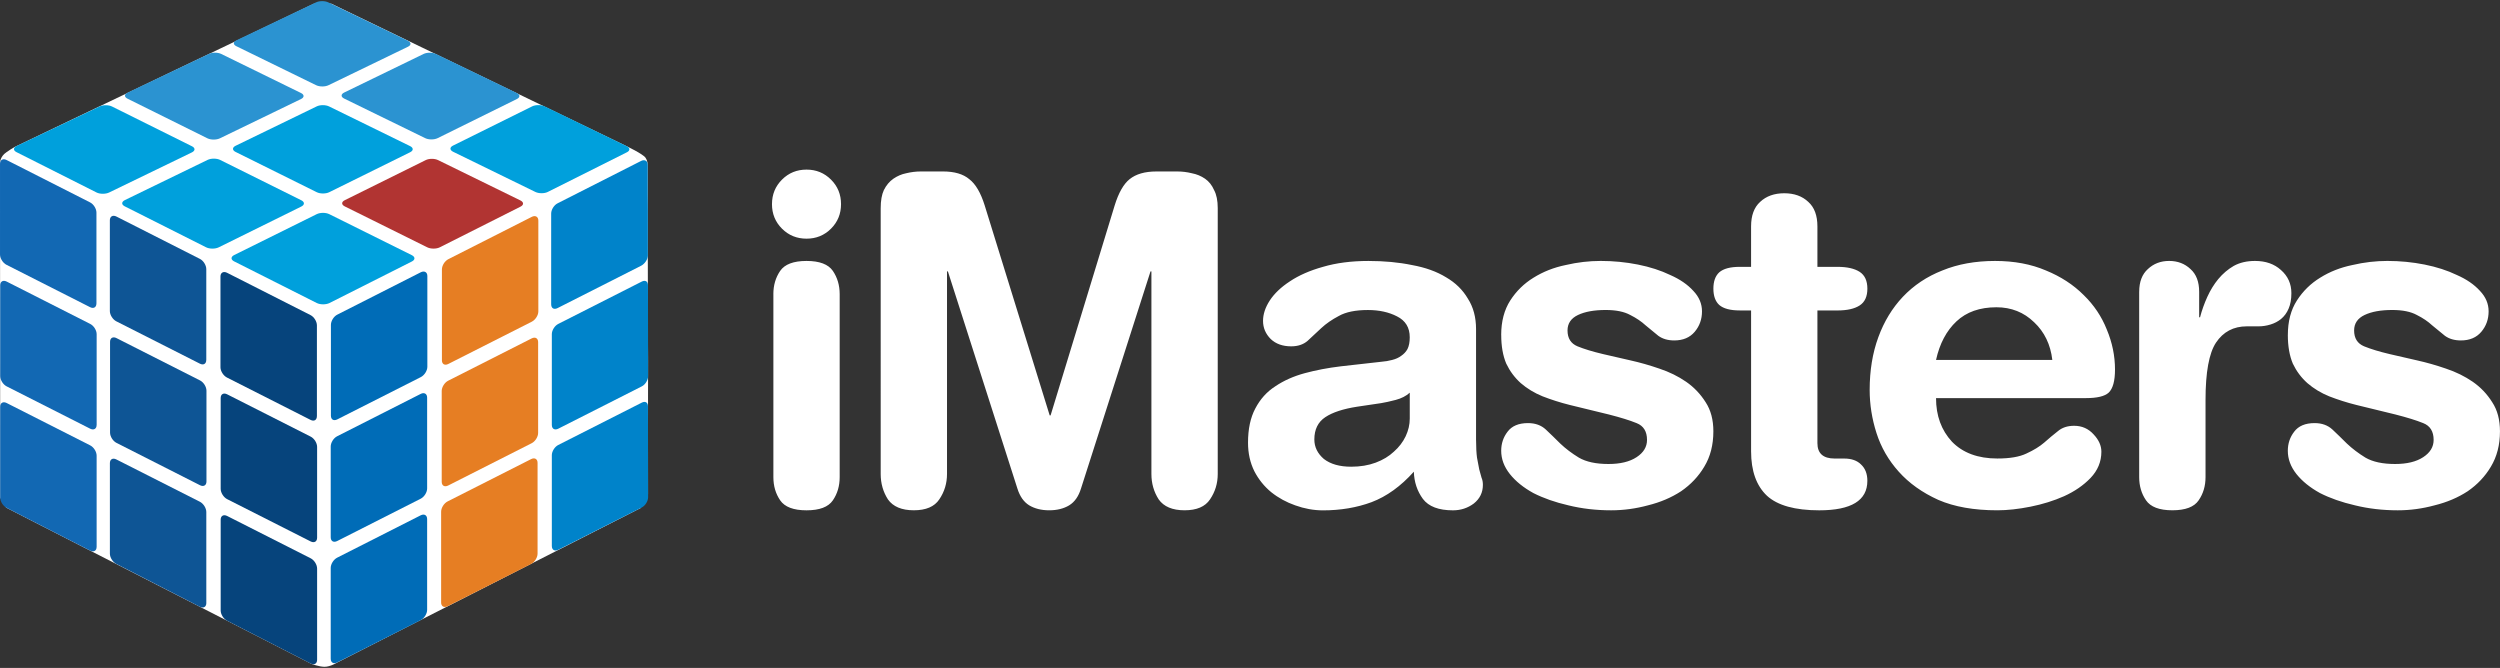 <svg xmlns="http://www.w3.org/2000/svg" width="262" height="70" viewBox="0 0 262 70"><rect x="0" y="0" width="262" height="70" fill="#333333" stroke="none"/><path fill="#fff" d="M80.904 21.393c0-1.016.35-1.87 1.048-2.568.698-.7 1.556-1.05 2.57-1.05s1.87.35 2.57 1.05c.698.697 1.048 1.553 1.048 2.568s-.35 1.873-1.05 2.572c-.697.697-1.552 1.047-2.567 1.047s-1.873-.35-2.57-1.047c-.7-.7-1.05-1.556-1.05-2.572m.145 9.428c0-.92.237-1.73.713-2.43.478-.694 1.398-1.044 2.764-1.044 1.362 0 2.283.35 2.76 1.045.476.7.713 1.51.713 2.43v19.186c0 .922-.237 1.73-.713 2.426-.477.7-1.397 1.047-2.76 1.047-1.365 0-2.286-.35-2.763-1.048-.475-.695-.712-1.504-.712-2.426V30.82M92.297 21.82c0-.792.11-1.425.332-1.9.254-.507.586-.905 1-1.192.413-.283.857-.475 1.333-.57.508-.125 1.03-.19 1.57-.19h2.287c1.206 0 2.125.27 2.76.808.666.508 1.206 1.432 1.62 2.762l6.808 21.994h.095l6.713-21.994c.41-1.33.936-2.254 1.57-2.762.667-.537 1.604-.807 2.81-.807h2.19c.508 0 1.015.063 1.523.188.507.096.965.287 1.378.57.415.287.73.686.95 1.193.257.476.383 1.108.383 1.9v27.854c0 .984-.27 1.87-.81 2.664-.508.762-1.394 1.14-2.665 1.14-1.27 0-2.172-.378-2.712-1.14-.51-.793-.764-1.68-.764-2.664V28.442h-.095l-7.283 22.75c-.256.83-.667 1.415-1.24 1.767-.57.343-1.268.52-2.092.52-.828 0-1.523-.177-2.097-.52-.572-.353-.982-.94-1.24-1.767l-7.282-22.75h-.093v21.23c0 .985-.27 1.872-.81 2.665-.508.762-1.397 1.14-2.666 1.14-1.27 0-2.174-.378-2.714-1.14-.508-.793-.76-1.68-.76-2.664V21.82M147.743 41.154c-.383.348-.87.598-1.477.758-.602.156-1.11.27-1.523.336l-2.523.375c-1.457.227-2.57.59-3.332 1.098s-1.145 1.286-1.145 2.333c0 .793.336 1.477 1 2.047.7.54 1.652.81 2.86.81.948 0 1.808-.142 2.57-.427s1.394-.668 1.9-1.145c.54-.473.954-1.016 1.24-1.617.284-.604.43-1.222.43-1.854v-2.712m6.95 4.992c0 .73.034 1.336.097 1.812.094.477.176.887.234 1.234.098.32.176.605.238.86.098.222.145.472.145.76 0 .794-.316 1.446-.95 1.954-.64.477-1.366.715-2.19.715-1.492 0-2.54-.397-3.145-1.194-.602-.824-.918-1.773-.95-2.855-1.366 1.524-2.843 2.59-4.43 3.192-1.554.574-3.25.86-5.093.86-.985 0-1.95-.18-2.907-.524-.918-.32-1.762-.777-2.52-1.383-.73-.602-1.32-1.332-1.763-2.188-.445-.895-.666-1.89-.666-3 0-1.43.253-2.62.76-3.574.51-.98 1.208-1.762 2.1-2.332.886-.6 1.917-1.06 3.093-1.378 1.172-.316 2.426-.555 3.758-.715l4.238-.477c.414-.03.797-.098 1.145-.19.38-.095.695-.235.95-.427.284-.19.51-.43.667-.715.16-.316.238-.73.238-1.236 0-1.016-.44-1.744-1.332-2.19-.858-.444-1.874-.667-3.046-.667-1.3 0-2.316.207-3.05.62-.728.382-1.345.81-1.853 1.284-.507.476-.983.92-1.43 1.332-.444.38-1.015.57-1.714.57-.887 0-1.605-.254-2.14-.762-.54-.54-.81-1.173-.81-1.906 0-.697.234-1.412.71-2.143.478-.726 1.177-1.394 2.1-1.997.948-.635 2.108-1.143 3.472-1.523 1.395-.412 2.984-.617 4.762-.617 1.652 0 3.172.14 4.57.43 1.398.252 2.586.68 3.57 1.283.984.572 1.746 1.316 2.285 2.238.57.887.855 1.953.855 3.188v11.664M157.325 35.106c0-1.428.32-2.633.953-3.62.633-.983 1.445-1.776 2.426-2.378 1.02-.637 2.145-1.08 3.38-1.332 1.24-.29 2.46-.43 3.667-.43 1.333 0 2.634.127 3.907.38 1.266.255 2.395.618 3.38 1.093 1.015.446 1.823 1 2.425 1.667.605.635.906 1.348.906 2.145 0 .824-.254 1.537-.762 2.14s-1.223.907-2.145.907c-.663 0-1.218-.16-1.663-.48-.41-.345-.855-.714-1.332-1.095-.445-.41-.984-.775-1.62-1.094-.634-.347-1.49-.522-2.57-.522-1.204 0-2.173.176-2.903.523s-1.098.888-1.098 1.62c0 .826.352 1.376 1.05 1.666.7.285 1.587.555 2.665.81l2.9.667c.985.22 1.985.504 3 .855 1.052.348 1.985.81 2.813 1.38.824.57 1.504 1.284 2.047 2.144.54.824.81 1.84.81 3.047 0 1.43-.317 2.663-.954 3.71-.602 1.016-1.414 1.875-2.43 2.574-1.016.664-2.172 1.156-3.473 1.477-1.27.345-2.555.52-3.855.52-1.59 0-3.082-.175-4.477-.52-1.394-.32-2.616-.75-3.667-1.284-1.047-.574-1.87-1.242-2.473-2-.605-.766-.906-1.574-.906-2.434 0-.758.223-1.422.664-1.996.45-.602 1.16-.906 2.145-.906.762 0 1.383.227 1.86.668.472.445.983.938 1.522 1.477.566.54 1.22 1.03 1.953 1.477.758.44 1.79.664 3.094.664 1.234 0 2.22-.234 2.95-.715.73-.476 1.093-1.077 1.093-1.808 0-.887-.363-1.477-1.094-1.762-.698-.285-1.663-.586-2.9-.902l-4.1-1c-1.015-.254-1.964-.56-2.854-.906-.855-.348-1.617-.81-2.28-1.38-.638-.573-1.146-1.253-1.524-2.046-.35-.827-.527-1.827-.527-3M183.513 32.534h-1.188c-.988 0-1.7-.19-2.145-.57-.414-.38-.617-.953-.617-1.713 0-.763.203-1.333.617-1.714.445-.383 1.156-.572 2.145-.572h1.188v-4.236c0-1.143.316-2 .95-2.572.64-.602 1.48-.904 2.526-.904s1.886.303 2.52.904c.64.572.956 1.43.956 2.572v4.236h2.094c1.016 0 1.793.176 2.332.523.54.352.81.938.81 1.764 0 .825-.27 1.413-.81 1.76-.54.35-1.316.524-2.332.524h-2.094v13.902c0 1.078.602 1.617 1.81 1.617h1c.757 0 1.347.207 1.76.62.442.41.665.98.665 1.716 0 2.06-1.68 3.09-5.046 3.09-2.535 0-4.363-.51-5.473-1.524-1.112-1.047-1.667-2.602-1.667-4.664V32.534M215.083 37.72c-.19-1.616-.824-2.93-1.906-3.948-1.078-1.047-2.395-1.57-3.95-1.57-1.745 0-3.14.49-4.19 1.477-1.047.983-1.762 2.33-2.14 4.04h12.186m-12.187 4c0 1.845.555 3.364 1.668 4.57 1.14 1.173 2.727 1.763 4.758 1.763 1.305 0 2.316-.172 3.047-.523.76-.348 1.382-.73 1.858-1.14.504-.446.98-.845 1.426-1.192.445-.383 1.016-.574 1.715-.574.823 0 1.507.305 2.046.906.54.57.81 1.176.81 1.81 0 1.05-.384 1.968-1.142 2.76-.734.763-1.652 1.396-2.766 1.903-1.074.477-2.25.844-3.52 1.098s-2.43.38-3.477.38c-2.444 0-4.507-.363-6.19-1.094-1.68-.762-3.06-1.746-4.14-2.953-1.08-1.203-1.856-2.555-2.333-4.047-.477-1.488-.715-3-.715-4.523 0-2.027.3-3.87.906-5.52.602-1.647 1.46-3.06 2.57-4.235 1.14-1.205 2.523-2.127 4.14-2.762 1.622-.666 3.466-.998 5.524-.998 2 0 3.777.332 5.332.998 1.555.635 2.87 1.49 3.953 2.572 1.078 1.047 1.887 2.254 2.426 3.617.57 1.363.86 2.76.86 4.187 0 1.207-.224 2.016-.67 2.434-.413.375-1.206.566-2.378.566h-15.71M224.188 30.58c0-1.044.305-1.84.906-2.38.602-.568 1.348-.854 2.234-.854.89 0 1.637.285 2.238.854.605.54.906 1.336.906 2.38v2.67h.094c.19-.73.445-1.444.762-2.142.32-.7.7-1.318 1.145-1.86.477-.57 1.016-1.028 1.617-1.378.633-.35 1.38-.523 2.238-.523 1.113 0 2.016.316 2.715.95.727.636 1.094 1.446 1.094 2.43 0 .634-.098 1.173-.29 1.616-.187.447-.456.81-.804 1.096-.316.255-.684.444-1.094.57-.415.128-.83.192-1.243.192h-1.238c-1.396 0-2.474.572-3.235 1.712-.73 1.11-1.094 3.11-1.094 5.998v8.094c0 .922-.237 1.73-.718 2.426-.473.7-1.39 1.047-2.758 1.047-1.363 0-2.285-.35-2.762-1.048-.477-.695-.715-1.504-.715-2.426V30.58M239.767 35.106c0-1.428.316-2.633.953-3.62.633-.983 1.445-1.776 2.426-2.378 1.016-.637 2.145-1.08 3.383-1.332 1.237-.29 2.456-.43 3.663-.43 1.332 0 2.633.127 3.906.38 1.265.255 2.394.618 3.377 1.093 1.016.446 1.824 1 2.426 1.667.605.635.906 1.348.906 2.145 0 .824-.255 1.537-.763 2.14s-1.22.907-2.145.907c-.664 0-1.218-.16-1.663-.48-.415-.345-.856-.714-1.337-1.095-.44-.41-.98-.775-1.617-1.094-.633-.347-1.492-.522-2.57-.522-1.207 0-2.172.176-2.902.523s-1.098.888-1.098 1.62c0 .826.352 1.376 1.05 1.666.7.285 1.583.555 2.665.81l2.903.667c.984.22 1.984.504 3 .855 1.05.348 1.983.81 2.812 1.38.824.57 1.504 1.284 2.043 2.144.543.824.812 1.84.812 3.047 0 1.43-.32 2.663-.953 3.71-.602 1.016-1.414 1.875-2.43 2.574-1.016.664-2.17 1.156-3.476 1.477-1.265.345-2.55.52-3.85.52-1.59 0-3.083-.175-4.48-.52-1.392-.32-2.614-.75-3.665-1.284-1.047-.574-1.87-1.242-2.477-2-.602-.766-.902-1.574-.902-2.434 0-.758.223-1.422.664-1.996.45-.602 1.16-.906 2.145-.906.762 0 1.38.227 1.86.668.472.445.983.938 1.522 1.477.57.54 1.223 1.03 1.95 1.477.76.44 1.792.664 3.097.664 1.234 0 2.22-.234 2.95-.715.73-.476 1.093-1.077 1.093-1.808 0-.887-.363-1.477-1.094-1.762-.7-.285-1.668-.586-2.902-.902l-4.097-1c-1.016-.254-1.965-.56-2.855-.906-.855-.348-1.617-.81-2.28-1.38-.642-.573-1.15-1.253-1.528-2.046-.348-.827-.523-1.827-.523-3"/><path fill="#fff" d="M32.887.393L1.552 15.396s-.188.104-.4.236c-.18.115-.374.256-.48.324-.688.456-.672 1.132-.672 1.132L.022 52.15l.62 1.05 31.992 16.375s.816.305 1.378.305c.62 0 1.32-.445 1.32-.445l31.81-16.195.772-1.44-.005-6.728.01-7.254-.017-3.57-.024-16.98s.01-.382-.227-.737c-.272-.407-2.086-1.257-2.086-1.257L34.72.387l-1.833.006z"/><path fill="#0083CA" d="M57.833 44.537c0 .406.3.578.674.39l8.756-4.437c.372-.188.66-.668.66-1.074l-.016-9.517c0-.405-.272-.58-.645-.392l-8.756 4.44c-.373.187-.674.667-.674 1.073v9.517z"/><path fill="#E67E23" d="M46.292 50.494c0 .406.3.578.674.39l8.757-4.437c.372-.188.673-.672.673-1.074v-9.518c0-.404-.3-.58-.673-.392L46.965 39.9c-.373.19-.674.672-.674 1.074v9.52z"/><path fill="#006CB7" d="M34.66 56.31c0 .407.3.58.673.392l8.757-4.438c.372-.188.674-.668.674-1.074v-9.52c0-.402-.302-.578-.674-.39l-8.757 4.44c-.372.188-.674.668-.674 1.07v9.52z"/><path fill="#0083CA" d="M57.764 31.9c0 .403.29.577.663.39l8.762-4.44c.37-.187.707-.667.707-1.07v-4.694l-.014-1.928-.002-2.9c0-.403-.325-.577-.697-.39l-8.75 4.44c-.373.188-.67.668-.67 1.074V31.9z"/><path fill="#E67E23" d="M46.312 37.756c0 .402.29.578.664.39l8.762-4.436c.372-.19.68-.67.68-1.074v-9.52c0-.404-.312-.578-.685-.39l-8.752 4.438c-.372.188-.668.668-.668 1.072v9.52z"/><path fill="#006CB7" d="M34.68 43.564c0 .402.29.578.663.39l8.763-4.437c.37-.19.68-.672.68-1.074v-9.52c0-.403-.313-.577-.686-.39l-8.75 4.44c-.374.187-.67.667-.67 1.073v9.518z"/><path fill="#B13432" d="M54.534 21.002c.368.18.378.47.02.652l-8.46 4.262c-.36.184-.954.184-1.323 0l-8.638-4.285c-.365-.18-.366-.472-.004-.65l8.48-4.2c.356-.18.94-.18 1.305 0l8.62 4.222z"/><path fill="#00A0DC" d="M65.673 15.316c.368.178.382.465.032.64l-8.294 4.158c-.354.18-.94.18-1.31 0l-8.617-4.21c-.364-.18-.37-.466-.014-.642l8.31-4.12c.352-.17.93-.17 1.293.005l8.6 4.17zM43.155 26.74c.368.183.374.48.01.663l-8.63 4.352c-.37.186-.97.186-1.34 0l-8.66-4.363c-.364-.184-.36-.48.01-.664l8.647-4.285c.364-.18.955-.18 1.32.002l8.643 4.294zM42.978 15.312c.363.178.367.465.01.64l-8.48 4.19c-.363.18-.953.18-1.316 0l-8.507-4.222c-.36-.178-.355-.465.008-.643l8.497-4.127c.358-.174.938-.172 1.298.004l8.49 4.158z"/><path fill="#2B93D1" d="M54.155 9.744c.362.174.372.455.02.63L45.86 14.48c-.355.176-.94.176-1.3-.002l-8.49-4.148c-.358-.174-.36-.457-.003-.63L44.4 5.65c.353-.17.927-.168 1.284.004l8.47 4.088z"/><path fill="#00A0DC" d="M31.58 20.99c.362.183.36.476-.003.655l-8.65 4.273c-.37.184-.966.184-1.33-.002l-8.527-4.293c-.36-.184-.35-.475.02-.656l8.667-4.21c.365-.177.953-.175 1.312.003l8.51 4.23z"/><path fill="#2B93D1" d="M31.546 9.748c.358.176.357.46 0 .63l-8.5 4.118c-.364.176-.95.176-1.31-.002l-8.38-4.156c-.353-.176-.344-.46.02-.633l8.516-4.057c.36-.17.937-.168 1.29.004l8.364 4.096zM42.75 4.275c.358.172.362.45.01.62L34.426 8.93c-.356.175-.937.173-1.293 0L24.77 4.843c-.354-.172-.35-.45.008-.62L33.13.243c.354-.167.924-.165 1.276.005l8.345 4.025z"/><path fill="#00A0DC" d="M20.12 15.33c.358.178.354.465-.013.643l-8.668 4.2c-.373.18-.965.178-1.323-.002L1.72 15.94c-.354-.178-.34-.467.03-.645l8.684-4.135c.367-.176.95-.174 1.305.002l8.38 4.168z"/><path fill="#E67E23" d="M46.23 63.146c0 .4.303.577.676.39l8.756-4.437c.372-.19.675-.673.675-1.075v-9.52c0-.402-.303-.578-.675-.39l-8.756 4.437c-.373.19-.675.672-.675 1.074v9.52z"/><path fill="#1268B3" d="M10.126 44.537c0 .406-.302.578-.675.39L.696 40.49c-.372-.188-.674-.668-.674-1.074V29.9c0-.405.303-.58.675-.392l8.757 4.44c.373.187.675.667.675 1.073v9.517z"/><path fill="#0E5595" d="M21.637 50.463c0 .402-.3.578-.674.39l-8.757-4.44c-.37-.188-.673-.668-.673-1.07v-9.52c0-.404.302-.58.673-.39l8.757 4.437c.373.188.674.668.674 1.074v9.52z"/><path fill="#06447C" d="M33.233 56.354c0 .402-.302.578-.674.39l-8.76-4.437c-.37-.19-.672-.672-.672-1.078v-9.517c0-.406.302-.578.673-.39l8.76 4.437c.37.188.673.668.673 1.074v9.52z"/><path fill="#1268B3" d="M10.105 31.8c0 .405-.29.58-.664.392l-8.76-4.44c-.373-.187-.68-.67-.68-1.074V17.16c0-.404.312-.58.684-.393l8.752 4.442c.373.187.67.667.67 1.07v9.52z"/><path fill="#0E5595" d="M21.617 37.72c0 .407-.29.583-.663.396l-8.763-4.44c-.37-.188-.678-.67-.678-1.073v-9.518c0-.406.312-.58.684-.393l8.752 4.44c.373.187.67.67.67 1.073v9.516z"/><path fill="#06447C" d="M33.21 43.61c0 .407-.29.583-.662.396l-8.763-4.44c-.372-.19-.68-.67-.68-1.075v-9.516c0-.402.313-.578.685-.39l8.752 4.438c.373.188.67.67.67 1.074v9.515z"/><path fill="#0E5595" d="M21.623 63.2c0 .402-.302.578-.674.39l-8.758-4.494c-.372-.188-.675-.668-.675-1.07v-9.488c0-.406.303-.582.675-.39l8.757 4.437c.37.188.673.668.673 1.074v9.54z"/><path fill="#06447C" d="M33.233 69.15c0 .4-.302.577-.674.39l-8.76-4.488c-.37-.188-.672-.668-.672-1.07v-9.52c0-.405.302-.577.673-.39l8.76 4.438c.37.188.673.668.673 1.074v9.565z"/><path fill="#1268B3" d="M10.126 57.31c0 .407-.302.583-.675.396l-8.756-4.48C.322 53.038.02 52.55.02 52.144v-9.52c0-.402.302-.578.674-.39l8.757 4.44c.374.188.676.668.676 1.074v9.563z"/><path fill="#006CB7" d="M34.66 69.036c0 .406.3.578.673.39l8.757-4.437c.372-.19.674-.67.674-1.075v-9.52c0-.4-.302-.577-.674-.39l-8.757 4.44c-.372.19-.674.67-.674 1.07v9.52z"/><path fill="#0083CA" d="M57.833 57.225c0 .406.3.578.674.39l8.756-4.437c.372-.188.66-.668.66-1.074l-.016-9.52c0-.402-.272-.578-.645-.39l-8.756 4.44c-.373.188-.674.668-.674 1.07v9.52z"/><path fill="none" d="M-219.5-184.5h700v440.333h-700z"/></svg>